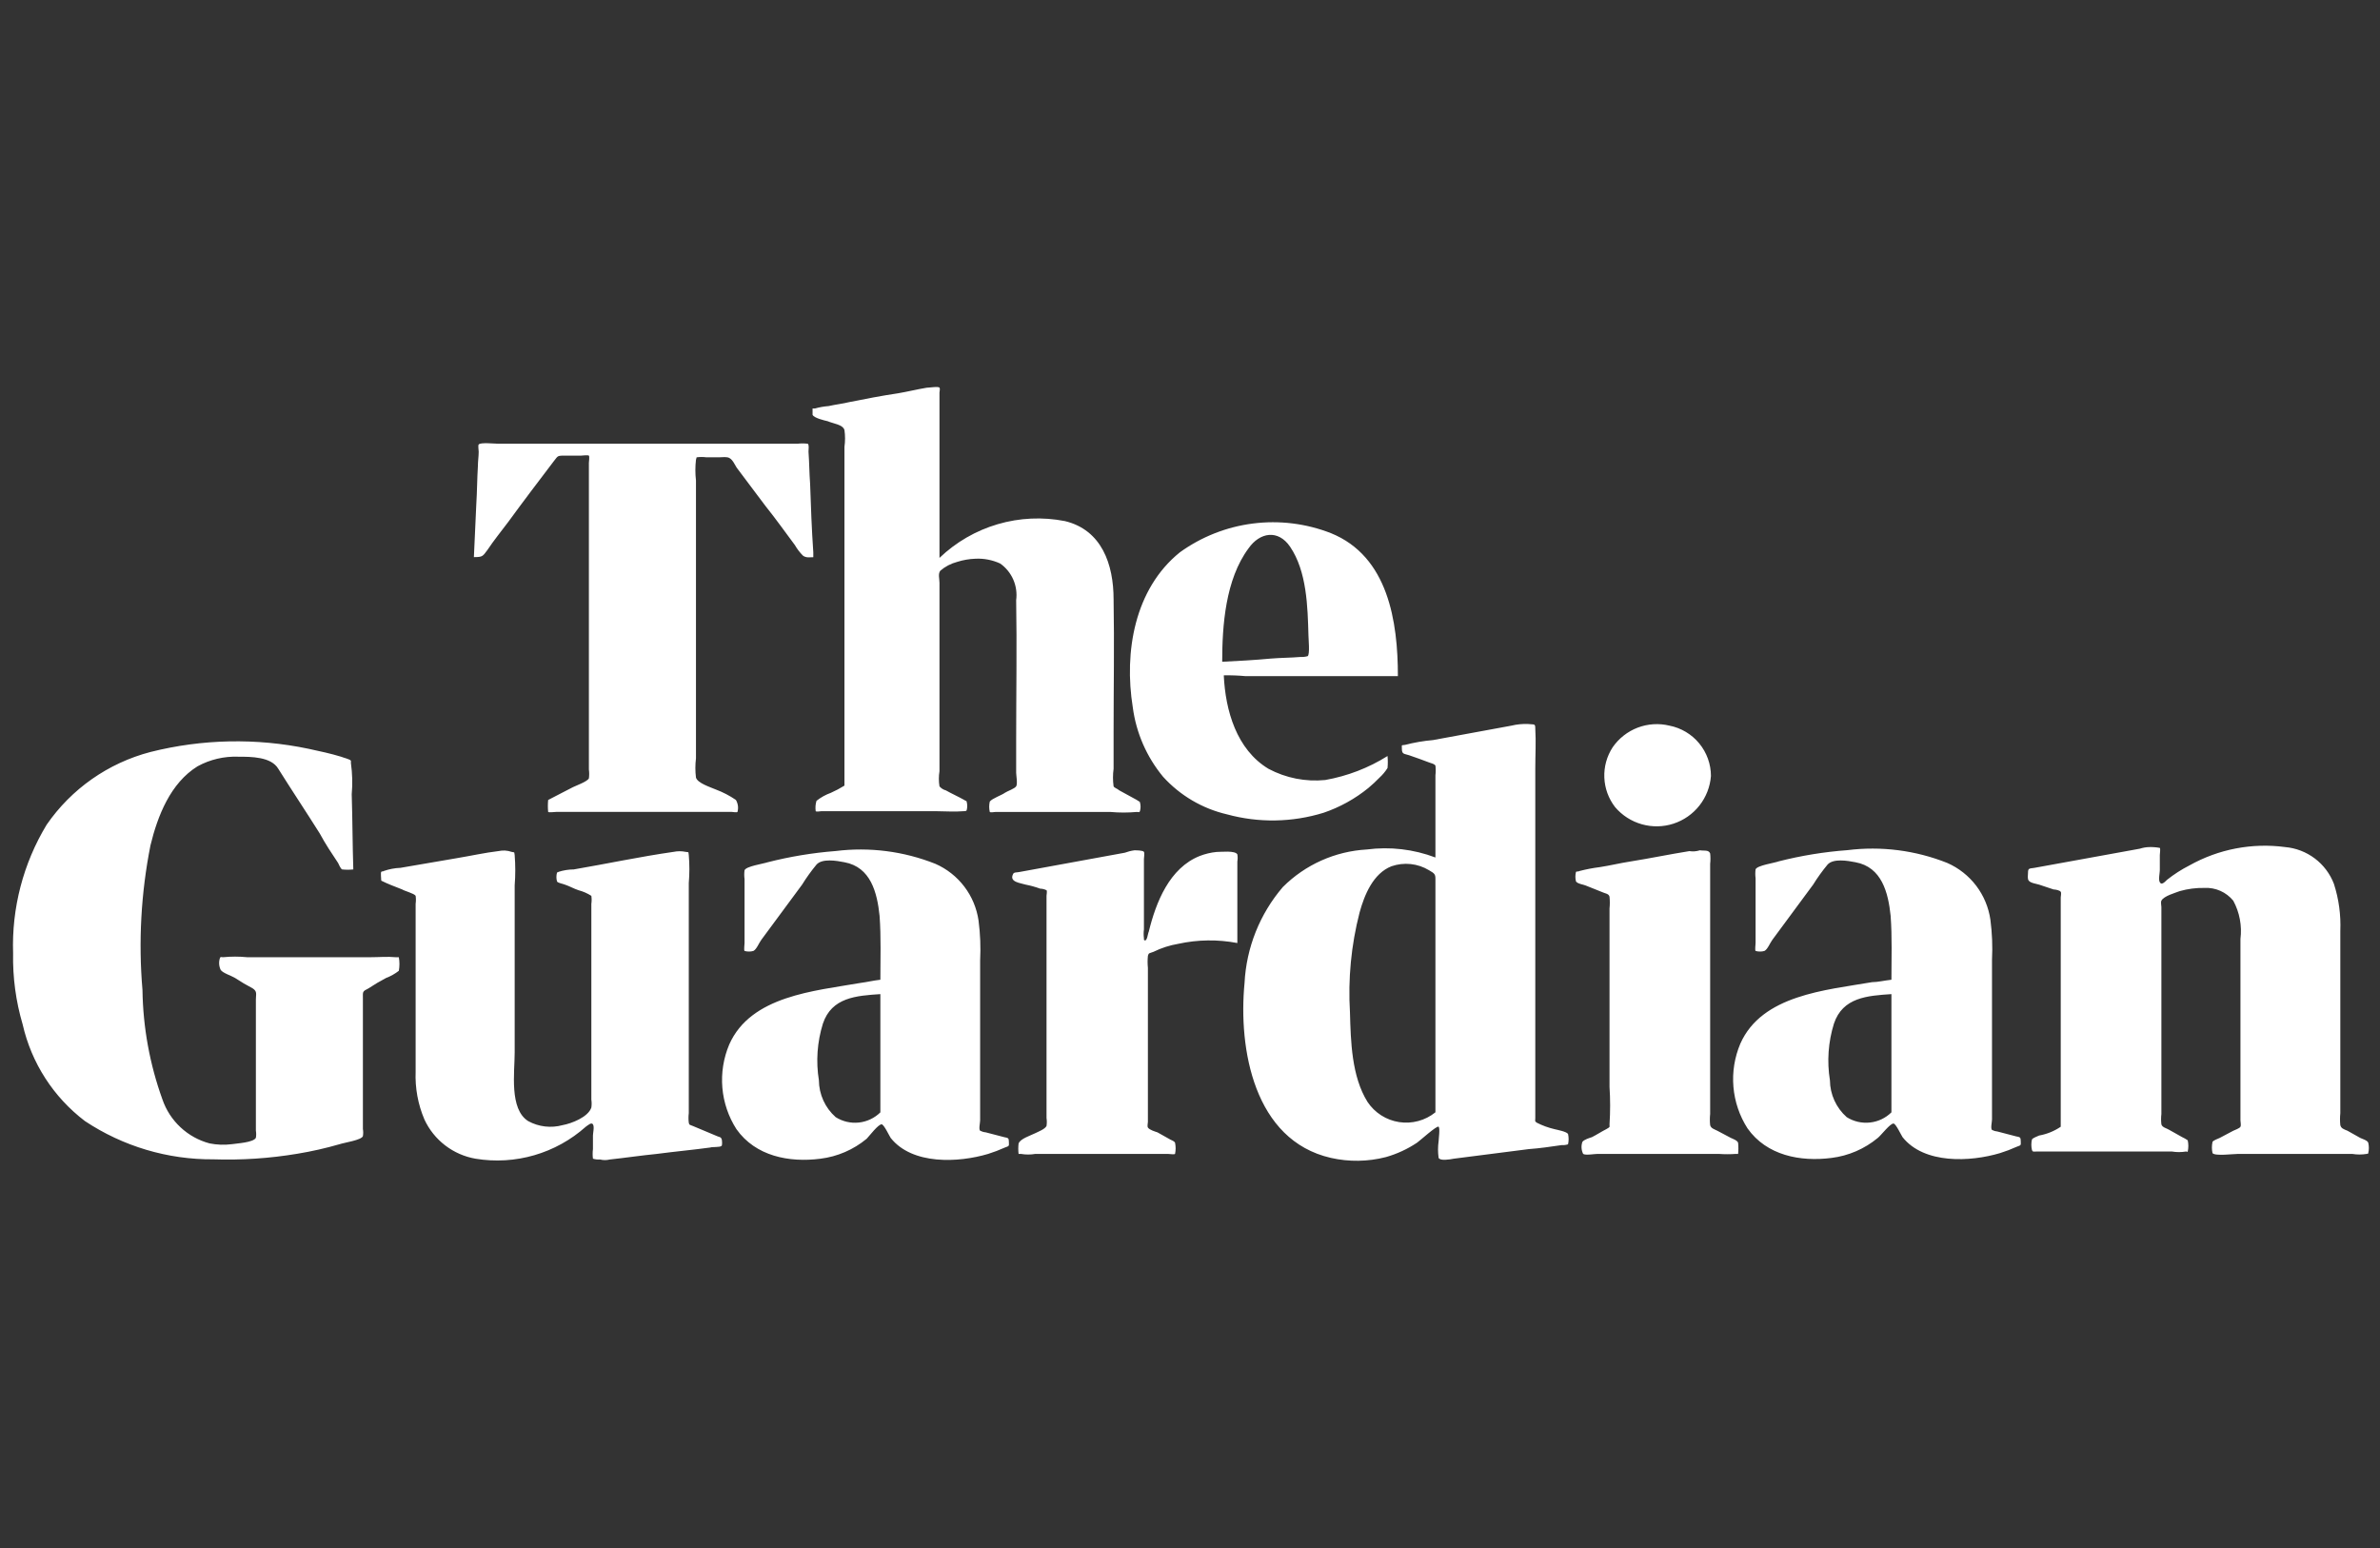 <svg width="123" height="80" viewBox="0 0 123 80" fill="none" xmlns="http://www.w3.org/2000/svg">
<rect x="0" y="0" width="123" height="80" fill="#333333" stroke="none"/>
<g clip-path="url(#clip0)">
<path d="M28.329 41.342C28.742 41.136 29.196 40.885 29.608 40.681C29.773 40.599 30.351 40.392 30.434 40.225C30.455 40.073 30.455 39.92 30.434 39.768V23.918C30.434 23.877 30.475 23.588 30.434 23.547C30.393 23.506 30.063 23.547 30.022 23.547H29.114C28.784 23.547 28.825 23.588 28.619 23.836C27.834 24.868 27.05 25.9 26.266 26.974C25.895 27.469 25.523 27.923 25.193 28.419C24.946 28.75 24.946 28.791 24.491 28.791L24.615 26.066C24.657 25.405 24.657 24.745 24.698 24.088C24.698 23.84 24.739 23.592 24.739 23.344C24.739 23.261 24.698 23.014 24.739 22.973C24.821 22.849 25.564 22.932 25.77 22.932H41.207C41.385 22.911 41.565 22.911 41.743 22.932C41.825 22.973 41.784 23.221 41.784 23.345C41.825 23.881 41.825 24.46 41.867 24.997C41.908 26.195 41.949 27.35 42.032 28.548V28.796C41.825 28.796 41.66 28.837 41.495 28.713C41.334 28.551 41.195 28.369 41.081 28.171C40.587 27.51 40.091 26.808 39.559 26.147L38.073 24.169C37.991 24.045 37.867 23.756 37.701 23.674C37.577 23.591 37.33 23.633 37.165 23.633H36.505C36.34 23.612 36.174 23.612 36.009 23.633C35.968 23.674 36.009 23.674 35.968 23.757C35.927 24.113 35.927 24.474 35.968 24.83V39.195C35.927 39.523 35.927 39.855 35.968 40.184C36.05 40.473 36.711 40.679 37 40.803C37.364 40.94 37.71 41.12 38.032 41.34C38.086 41.432 38.121 41.535 38.136 41.641C38.15 41.747 38.142 41.855 38.114 41.959C38.073 42 37.867 41.959 37.825 41.959H28.742C28.66 41.959 28.37 42 28.329 41.959C28.309 41.753 28.309 41.545 28.329 41.34V41.342ZM43.642 40.599V23.092C43.683 22.805 43.683 22.513 43.642 22.225C43.56 21.936 43.064 21.895 42.775 21.768C42.61 21.73 42.07 21.605 41.994 21.437V21.11H42.118C42.347 21.045 42.582 21.004 42.819 20.986C43.191 20.903 43.562 20.862 43.892 20.78C44.715 20.615 45.581 20.448 46.407 20.326C46.902 20.243 47.396 20.119 47.893 20.037C48.017 20.037 48.512 19.954 48.553 20.037C48.594 20.078 48.553 20.243 48.553 20.285V28.831C49.402 28.018 50.434 27.421 51.562 27.09C52.689 26.759 53.88 26.704 55.033 26.929C56.936 27.385 57.551 29.158 57.551 30.975C57.592 33.288 57.551 35.558 57.551 37.871V39.729C57.51 40.03 57.51 40.336 57.551 40.637C57.592 40.72 57.757 40.761 57.84 40.843C58.129 41.009 58.46 41.174 58.748 41.339C58.789 41.38 58.913 41.422 58.913 41.463C58.955 41.612 58.955 41.77 58.913 41.919C58.872 42.002 58.872 41.961 58.748 41.961C58.295 42.002 57.839 42.002 57.386 41.961H51.443C51.401 41.961 51.195 42.002 51.153 41.961C51.112 41.784 51.112 41.6 51.153 41.424C51.278 41.259 51.773 41.094 51.938 40.968C52.062 40.885 52.433 40.761 52.516 40.637C52.598 40.513 52.516 40.059 52.516 39.936V38.245C52.516 35.85 52.557 33.414 52.516 31.016C52.564 30.655 52.513 30.288 52.368 29.954C52.222 29.62 51.988 29.332 51.69 29.122C51.29 28.938 50.85 28.852 50.41 28.874C50.087 28.886 49.768 28.941 49.46 29.04C49.141 29.124 48.844 29.28 48.594 29.496C48.47 29.661 48.553 29.909 48.553 30.116V39.855C48.511 40.115 48.511 40.38 48.553 40.639C48.639 40.74 48.754 40.812 48.883 40.846C49.172 41.011 49.543 41.176 49.833 41.341C49.874 41.382 49.956 41.382 49.956 41.424C49.998 41.573 49.998 41.731 49.956 41.881C49.916 41.922 49.874 41.922 49.791 41.922C49.335 41.963 48.842 41.922 48.388 41.922H42.445C42.404 41.922 42.198 41.963 42.156 41.922C42.13 41.742 42.144 41.559 42.197 41.385C42.42 41.208 42.671 41.069 42.94 40.972C43.182 40.865 43.417 40.74 43.642 40.599V40.599ZM63.246 34.901C63.329 36.718 63.907 38.74 65.558 39.732C66.456 40.21 67.476 40.411 68.488 40.31C69.631 40.108 70.725 39.688 71.708 39.071C71.728 39.277 71.728 39.485 71.708 39.691C71.593 39.874 71.454 40.04 71.295 40.186C71.112 40.375 70.92 40.554 70.718 40.722C70.029 41.283 69.246 41.716 68.406 42.002C66.783 42.504 65.051 42.533 63.412 42.085C62.14 41.789 60.989 41.112 60.111 40.145C59.261 39.119 58.717 37.874 58.543 36.553C58.086 33.704 58.625 30.442 60.977 28.543C62.092 27.739 63.389 27.228 64.751 27.055C66.114 26.881 67.498 27.052 68.778 27.551C71.749 28.749 72.244 32.134 72.244 34.942H64.364C63.994 34.908 63.622 34.894 63.249 34.901H63.246ZM63.164 34.199C63.99 34.158 64.816 34.116 65.682 34.034C66.177 33.993 66.714 33.993 67.209 33.951C67.335 33.958 67.46 33.944 67.581 33.91C67.705 33.827 67.622 33.002 67.622 32.837C67.581 31.35 67.54 29.533 66.672 28.253C66.053 27.345 65.104 27.51 64.526 28.337C63.329 29.946 63.164 32.341 63.164 34.199L63.164 34.199ZM0.677 49.269C0.598 46.932 1.2 44.623 2.41 42.622C3.69 40.766 5.594 39.432 7.776 38.862C10.452 38.188 13.247 38.131 15.948 38.697C16.525 38.821 17.104 38.945 17.64 39.11C17.722 39.151 18.097 39.234 18.136 39.316V39.44C18.211 39.974 18.225 40.514 18.177 41.05C18.218 42.33 18.218 43.652 18.259 44.931C18.067 44.952 17.873 44.952 17.681 44.931C17.599 44.89 17.516 44.683 17.475 44.601C17.145 44.105 16.815 43.612 16.525 43.073C15.824 41.958 15.08 40.843 14.379 39.725C14.008 39.106 12.976 39.106 12.315 39.106C11.582 39.078 10.855 39.249 10.211 39.601C8.808 40.468 8.147 42.161 7.776 43.688C7.288 46.148 7.149 48.664 7.363 51.162C7.391 53.092 7.739 55.004 8.395 56.819C8.583 57.368 8.904 57.862 9.329 58.258C9.753 58.654 10.269 58.94 10.83 59.089C11.211 59.166 11.601 59.179 11.986 59.13C12.233 59.089 13.101 59.047 13.224 58.8C13.245 58.677 13.245 58.552 13.224 58.429V51.657C13.224 51.367 13.306 51.243 13.059 51.078C12.747 50.915 12.444 50.736 12.151 50.542C11.945 50.418 11.532 50.294 11.408 50.129C11.361 50.033 11.333 49.929 11.326 49.823C11.319 49.717 11.333 49.61 11.367 49.509C11.408 49.426 11.408 49.468 11.532 49.468C11.944 49.427 12.359 49.427 12.77 49.468H19.166C19.579 49.468 20.033 49.427 20.446 49.468H20.612C20.654 49.7 20.654 49.938 20.612 50.17C20.412 50.326 20.189 50.452 19.952 50.541C19.64 50.705 19.337 50.884 19.044 51.078C18.714 51.243 18.755 51.243 18.755 51.614V58.344C18.776 58.467 18.776 58.593 18.755 58.716C18.673 58.922 17.805 59.046 17.558 59.129C16.839 59.337 16.109 59.503 15.37 59.624C13.938 59.864 12.485 59.961 11.033 59.913C8.67 59.932 6.356 59.243 4.388 57.935C2.764 56.7 1.625 54.934 1.172 52.944C0.82 51.752 0.653 50.512 0.677 49.269V49.269ZM19.704 45.512C19.704 45.429 19.663 45.098 19.704 45.055C19.745 45.012 19.786 45.055 19.828 45.014C20.107 44.916 20.399 44.86 20.694 44.849C21.644 44.684 22.597 44.519 23.586 44.353C24.328 44.23 25.072 44.064 25.773 43.982C25.993 43.934 26.222 43.948 26.434 44.023C26.64 44.064 26.558 44.023 26.599 44.188C26.64 44.711 26.64 45.235 26.599 45.757V54.389C26.599 55.422 26.31 57.321 27.301 57.94C27.843 58.235 28.479 58.309 29.075 58.146C29.532 58.063 30.396 57.733 30.561 57.238C30.582 57.101 30.582 56.962 30.561 56.825V46.709C30.582 46.572 30.582 46.433 30.561 46.296C30.358 46.166 30.135 46.068 29.901 46.007C29.653 45.924 29.444 45.801 29.199 45.718C29.117 45.677 28.828 45.635 28.787 45.553C28.745 45.403 28.745 45.245 28.787 45.096C28.828 45.055 28.828 45.096 28.869 45.055C29.122 44.974 29.387 44.932 29.653 44.931C31.346 44.642 33.077 44.271 34.812 44.023C35.017 43.981 35.227 43.981 35.432 44.023C35.638 44.064 35.556 43.981 35.597 44.188C35.638 44.669 35.638 45.152 35.597 45.633V57.527C35.576 57.691 35.576 57.858 35.597 58.022C35.638 58.146 35.597 58.105 35.803 58.188C36.215 58.353 36.67 58.559 37.082 58.724C37.206 58.765 37.247 58.765 37.288 58.848C37.329 58.931 37.329 59.219 37.288 59.219C37.206 59.302 36.793 59.26 36.711 59.302C35.803 59.426 34.894 59.508 33.946 59.633C33.12 59.715 32.294 59.839 31.511 59.922C31.348 59.963 31.178 59.963 31.015 59.922C30.89 59.931 30.764 59.917 30.644 59.88C30.623 59.716 30.623 59.55 30.644 59.385V58.684C30.644 58.56 30.726 58.227 30.644 58.105C30.562 57.984 30.397 58.146 30.273 58.229C29.507 58.912 28.598 59.415 27.612 59.701C26.627 59.987 25.59 60.048 24.577 59.881C24.006 59.782 23.468 59.546 23.008 59.194C22.548 58.842 22.18 58.383 21.936 57.858C21.602 57.076 21.447 56.23 21.48 55.381V46.706C21.5 46.569 21.5 46.43 21.48 46.293C21.398 46.169 20.902 46.045 20.778 45.963C20.363 45.801 20.033 45.677 19.704 45.512V45.512ZM58.624 43.943C58.706 43.943 59.081 43.943 59.119 44.026C59.16 44.067 59.119 44.356 59.119 44.397V48.03C59.099 48.182 59.099 48.335 59.119 48.487V48.57C59.285 48.735 59.326 48.198 59.367 48.157C59.738 46.629 60.44 44.853 62.008 44.234C62.286 44.127 62.578 44.057 62.874 44.028C63.122 44.028 63.824 43.945 63.947 44.152C63.968 44.275 63.968 44.4 63.947 44.523V48.735C62.937 48.542 61.898 48.556 60.893 48.776C60.449 48.851 60.017 48.99 59.613 49.189C59.407 49.272 59.366 49.23 59.324 49.395C59.303 49.601 59.303 49.809 59.324 50.015V57.981C59.324 58.064 59.283 58.188 59.324 58.27C59.406 58.395 59.695 58.477 59.819 58.519C60.026 58.643 60.276 58.767 60.48 58.89C60.562 58.931 60.686 58.973 60.727 59.055C60.768 59.245 60.768 59.443 60.727 59.633C60.686 59.674 60.438 59.633 60.356 59.633H53.508C53.262 59.675 53.011 59.675 52.765 59.633H52.641C52.62 59.455 52.62 59.275 52.641 59.097C52.723 58.849 53.26 58.684 53.508 58.56C53.673 58.477 54.003 58.354 54.085 58.189C54.106 58.052 54.106 57.913 54.085 57.776V46.296C54.085 46.255 54.126 46.048 54.085 46.007C53.983 45.955 53.87 45.927 53.755 45.924C53.513 45.836 53.265 45.767 53.012 45.718C52.765 45.635 52.146 45.594 52.352 45.181C52.393 45.057 52.558 45.098 52.723 45.057C54.539 44.727 56.314 44.397 58.13 44.068C58.29 44.008 58.456 43.966 58.626 43.944L58.624 43.943ZM74.184 44.314V40.062C74.204 39.898 74.204 39.731 74.184 39.567C74.143 39.484 73.978 39.443 73.853 39.402C73.523 39.278 73.193 39.154 72.822 39.03C72.574 38.947 72.45 38.989 72.45 38.7C72.45 38.452 72.409 38.535 72.615 38.494C73.09 38.371 73.573 38.288 74.061 38.246C75.423 37.998 76.744 37.75 78.106 37.502C78.39 37.433 78.682 37.404 78.974 37.416C79.304 37.457 79.345 37.375 79.345 37.664C79.386 38.325 79.345 39.027 79.345 39.688V57.774C79.345 57.94 79.304 57.94 79.427 58.022C79.715 58.169 80.02 58.279 80.335 58.353C80.5 58.394 80.954 58.477 81.037 58.601C81.078 58.777 81.078 58.961 81.037 59.137C80.93 59.171 80.818 59.185 80.706 59.178C80.129 59.261 79.591 59.343 79.014 59.384C77.734 59.55 76.455 59.715 75.133 59.88C74.927 59.921 74.432 60.004 74.349 59.839C74.308 59.551 74.308 59.259 74.349 58.971C74.349 58.847 74.431 58.311 74.349 58.228C74.267 58.145 73.36 58.971 73.234 59.053C72.74 59.383 72.197 59.634 71.625 59.797C70.692 60.037 69.716 60.051 68.777 59.838C64.815 58.929 63.989 54.222 64.319 50.796C64.413 48.971 65.108 47.228 66.298 45.841C67.456 44.684 69 43.993 70.635 43.901C71.834 43.744 73.053 43.886 74.184 44.314H74.184ZM74.184 57.485V45.429C74.184 45.181 74.143 45.14 73.853 44.973C73.565 44.798 73.242 44.69 72.907 44.654C72.572 44.618 72.233 44.657 71.914 44.767C70.964 45.138 70.511 46.253 70.263 47.161C69.829 48.845 69.662 50.587 69.767 52.322C69.808 53.809 69.85 55.626 70.675 56.947C70.86 57.224 71.101 57.461 71.382 57.64C71.663 57.82 71.979 57.938 72.309 57.989C72.638 58.04 72.975 58.021 73.297 57.934C73.62 57.848 73.92 57.695 74.18 57.485H74.184ZM87.845 43.941C88.051 43.982 88.302 43.9 88.382 44.106C88.402 44.284 88.402 44.464 88.382 44.643V57.568C88.361 57.76 88.361 57.954 88.382 58.146C88.423 58.312 88.588 58.353 88.753 58.436C89 58.56 89.209 58.684 89.454 58.807C89.537 58.848 89.785 58.931 89.826 59.055C89.846 59.247 89.846 59.441 89.826 59.633H89.702C89.414 59.654 89.124 59.654 88.836 59.633H82.562C82.397 59.633 81.943 59.716 81.819 59.633C81.772 59.538 81.743 59.434 81.736 59.328C81.729 59.221 81.743 59.115 81.778 59.014C81.861 58.89 82.15 58.808 82.274 58.766C82.521 58.642 82.769 58.477 83.016 58.353C83.222 58.229 83.181 58.27 83.181 58.105C83.223 57.459 83.223 56.81 83.181 56.164V46.957C83.202 46.751 83.202 46.544 83.181 46.338C83.14 46.173 82.934 46.173 82.769 46.09C82.48 45.966 82.233 45.884 81.944 45.76C81.861 45.719 81.531 45.677 81.448 45.553C81.407 45.391 81.407 45.221 81.448 45.058C81.489 45.017 81.572 45.058 81.613 45.017C81.966 44.925 82.324 44.856 82.686 44.811C83.222 44.728 83.718 44.605 84.254 44.522C85.286 44.357 86.277 44.15 87.309 43.985C87.488 44.014 87.672 44 87.845 43.944V43.941ZM88.423 40.102C88.38 40.658 88.174 41.19 87.829 41.628C87.484 42.067 87.016 42.394 86.486 42.566C85.955 42.739 85.385 42.749 84.848 42.597C84.311 42.445 83.831 42.137 83.47 41.712C83.13 41.273 82.935 40.738 82.913 40.183C82.89 39.628 83.042 39.08 83.346 38.615C83.665 38.155 84.115 37.803 84.638 37.603C85.161 37.405 85.732 37.368 86.276 37.5C86.88 37.618 87.425 37.942 87.816 38.417C88.208 38.892 88.422 39.488 88.423 40.103V40.102ZM106.5 58.227V46.379C106.5 46.338 106.541 46.131 106.5 46.09C106.459 46.007 106.211 45.966 106.129 45.966L105.386 45.718C105.262 45.677 104.93 45.635 104.85 45.512C104.768 45.429 104.809 45.222 104.809 45.098C104.809 44.85 104.891 44.892 105.139 44.85L107.863 44.355L110.587 43.86C110.735 43.812 110.888 43.784 111.043 43.777C111.237 43.77 111.431 43.784 111.621 43.818C111.662 43.859 111.621 44.107 111.621 44.189V44.974C111.621 45.098 111.539 45.469 111.621 45.593C111.704 45.758 111.868 45.593 111.992 45.469C112.352 45.183 112.739 44.934 113.148 44.726C114.653 43.881 116.391 43.547 118.101 43.776C118.657 43.825 119.187 44.03 119.633 44.366C120.078 44.702 120.42 45.157 120.619 45.678C120.872 46.464 120.984 47.288 120.949 48.113V57.527C120.928 57.733 120.928 57.941 120.949 58.146C120.99 58.312 121.114 58.353 121.32 58.436C121.526 58.56 121.777 58.684 121.981 58.807C122.063 58.848 122.352 58.931 122.393 59.055C122.435 59.231 122.435 59.415 122.393 59.591C122.352 59.674 122.434 59.591 122.31 59.633C122.064 59.674 121.813 59.674 121.568 59.633H115.665C115.418 59.633 114.468 59.757 114.344 59.591C114.303 59.401 114.303 59.204 114.344 59.013C114.385 58.93 114.633 58.848 114.716 58.807C114.963 58.683 115.172 58.559 115.417 58.436C115.499 58.395 115.747 58.312 115.788 58.229C115.83 58.147 115.788 57.981 115.788 57.899V48.526C115.874 47.843 115.744 47.152 115.417 46.547C115.238 46.329 115.011 46.155 114.753 46.04C114.495 45.925 114.213 45.873 113.931 45.887C113.499 45.878 113.067 45.934 112.651 46.052C112.445 46.135 111.826 46.3 111.702 46.547C111.661 46.63 111.702 46.795 111.702 46.877V57.568C111.681 57.746 111.681 57.926 111.702 58.105C111.743 58.27 111.991 58.311 112.114 58.394C112.32 58.518 112.571 58.642 112.775 58.765C112.876 58.811 112.973 58.866 113.064 58.93C113.105 59.121 113.105 59.318 113.064 59.508C113.064 59.55 113.023 59.508 112.981 59.508C112.735 59.55 112.484 59.55 112.238 59.508H105.301C105.095 59.508 105.054 59.55 105.012 59.425C104.971 59.249 104.971 59.066 105.012 58.889C105.053 58.806 105.301 58.724 105.383 58.683C105.783 58.611 106.164 58.457 106.5 58.229V58.227ZM97.75 50.63C97.75 49.557 97.791 48.442 97.709 47.327C97.585 46.13 97.252 44.809 95.892 44.56C95.48 44.477 94.737 44.354 94.447 44.684C94.176 45.011 93.928 45.356 93.704 45.717L91.599 48.566C91.475 48.731 91.352 49.061 91.187 49.144C91.038 49.186 90.88 49.186 90.73 49.144C90.689 49.103 90.73 48.814 90.73 48.731V45.383C90.71 45.232 90.71 45.078 90.73 44.926C90.813 44.72 91.72 44.596 91.927 44.513C93.091 44.217 94.279 44.024 95.477 43.935C97.225 43.717 98.999 43.944 100.636 44.596C101.227 44.855 101.742 45.262 102.133 45.776C102.523 46.291 102.775 46.897 102.866 47.536C102.955 48.221 102.983 48.911 102.948 49.601V57.857C102.948 57.981 102.866 58.314 102.948 58.394C103.038 58.44 103.136 58.468 103.237 58.477C103.568 58.56 103.857 58.642 104.187 58.725C104.393 58.766 104.434 58.766 104.434 58.973C104.434 59.18 104.475 59.179 104.228 59.262C103.946 59.39 103.657 59.5 103.361 59.592C101.834 60.049 99.441 60.17 98.326 58.767C98.244 58.643 97.996 58.106 97.869 58.065C97.704 58.024 97.209 58.684 97.044 58.808C96.361 59.374 95.53 59.733 94.65 59.841C93.04 60.047 91.306 59.717 90.313 58.313C89.9 57.669 89.65 56.933 89.585 56.171C89.52 55.408 89.643 54.641 89.941 53.936C91.056 51.418 94.355 51.17 96.751 50.757C97.041 50.757 97.371 50.674 97.741 50.633L97.75 50.63ZM97.75 57.484V51.375C96.512 51.458 95.232 51.54 94.778 52.903C94.484 53.85 94.413 54.852 94.572 55.83C94.575 56.19 94.654 56.546 94.803 56.873C94.953 57.201 95.169 57.494 95.439 57.733C95.796 57.958 96.218 58.056 96.638 58.011C97.058 57.967 97.45 57.781 97.751 57.484H97.75ZM45.498 50.63C45.498 49.557 45.539 48.442 45.457 47.327C45.333 46.13 45.001 44.809 43.641 44.56C43.229 44.477 42.485 44.354 42.195 44.684C41.925 45.011 41.676 45.356 41.453 45.717L39.348 48.566C39.224 48.731 39.101 49.061 38.936 49.144C38.786 49.186 38.628 49.186 38.479 49.144C38.438 49.103 38.479 48.814 38.479 48.731V45.429C38.458 45.278 38.458 45.124 38.479 44.973C38.561 44.767 39.429 44.643 39.676 44.56C40.827 44.267 42.001 44.073 43.184 43.981C44.932 43.764 46.707 43.991 48.343 44.642C48.933 44.901 49.447 45.306 49.837 45.819C50.227 46.332 50.48 46.936 50.572 47.574C50.661 48.258 50.689 48.949 50.654 49.638V57.898C50.654 58.022 50.572 58.355 50.654 58.435C50.744 58.481 50.843 58.51 50.943 58.518C51.274 58.601 51.563 58.683 51.893 58.766C52.099 58.807 52.14 58.807 52.14 59.014C52.14 59.221 52.181 59.22 51.934 59.303C51.652 59.431 51.363 59.541 51.068 59.633C49.54 60.09 47.147 60.212 46.032 58.808C45.95 58.684 45.702 58.147 45.575 58.106C45.41 58.065 44.915 58.725 44.791 58.849C44.108 59.416 43.277 59.774 42.397 59.882C40.788 60.088 39.053 59.758 38.06 58.354C37.647 57.71 37.397 56.974 37.332 56.212C37.268 55.449 37.39 54.682 37.688 53.977C38.803 51.459 42.102 51.211 44.461 50.798C44.791 50.757 45.121 50.674 45.492 50.633L45.498 50.63ZM45.498 57.484V51.375C44.26 51.458 42.981 51.54 42.527 52.903C42.233 53.85 42.162 54.852 42.321 55.83C42.324 56.19 42.403 56.546 42.552 56.873C42.701 57.201 42.918 57.494 43.188 57.733C43.544 57.958 43.967 58.057 44.386 58.012C44.806 57.967 45.198 57.781 45.499 57.485L45.498 57.484Z" fill="white"/>
</g>
<defs>
<clipPath id="clip0">
<rect width="121.745" height="80" fill="white" transform="translate(0.677)"/>
</clipPath>
</defs>
</svg>
